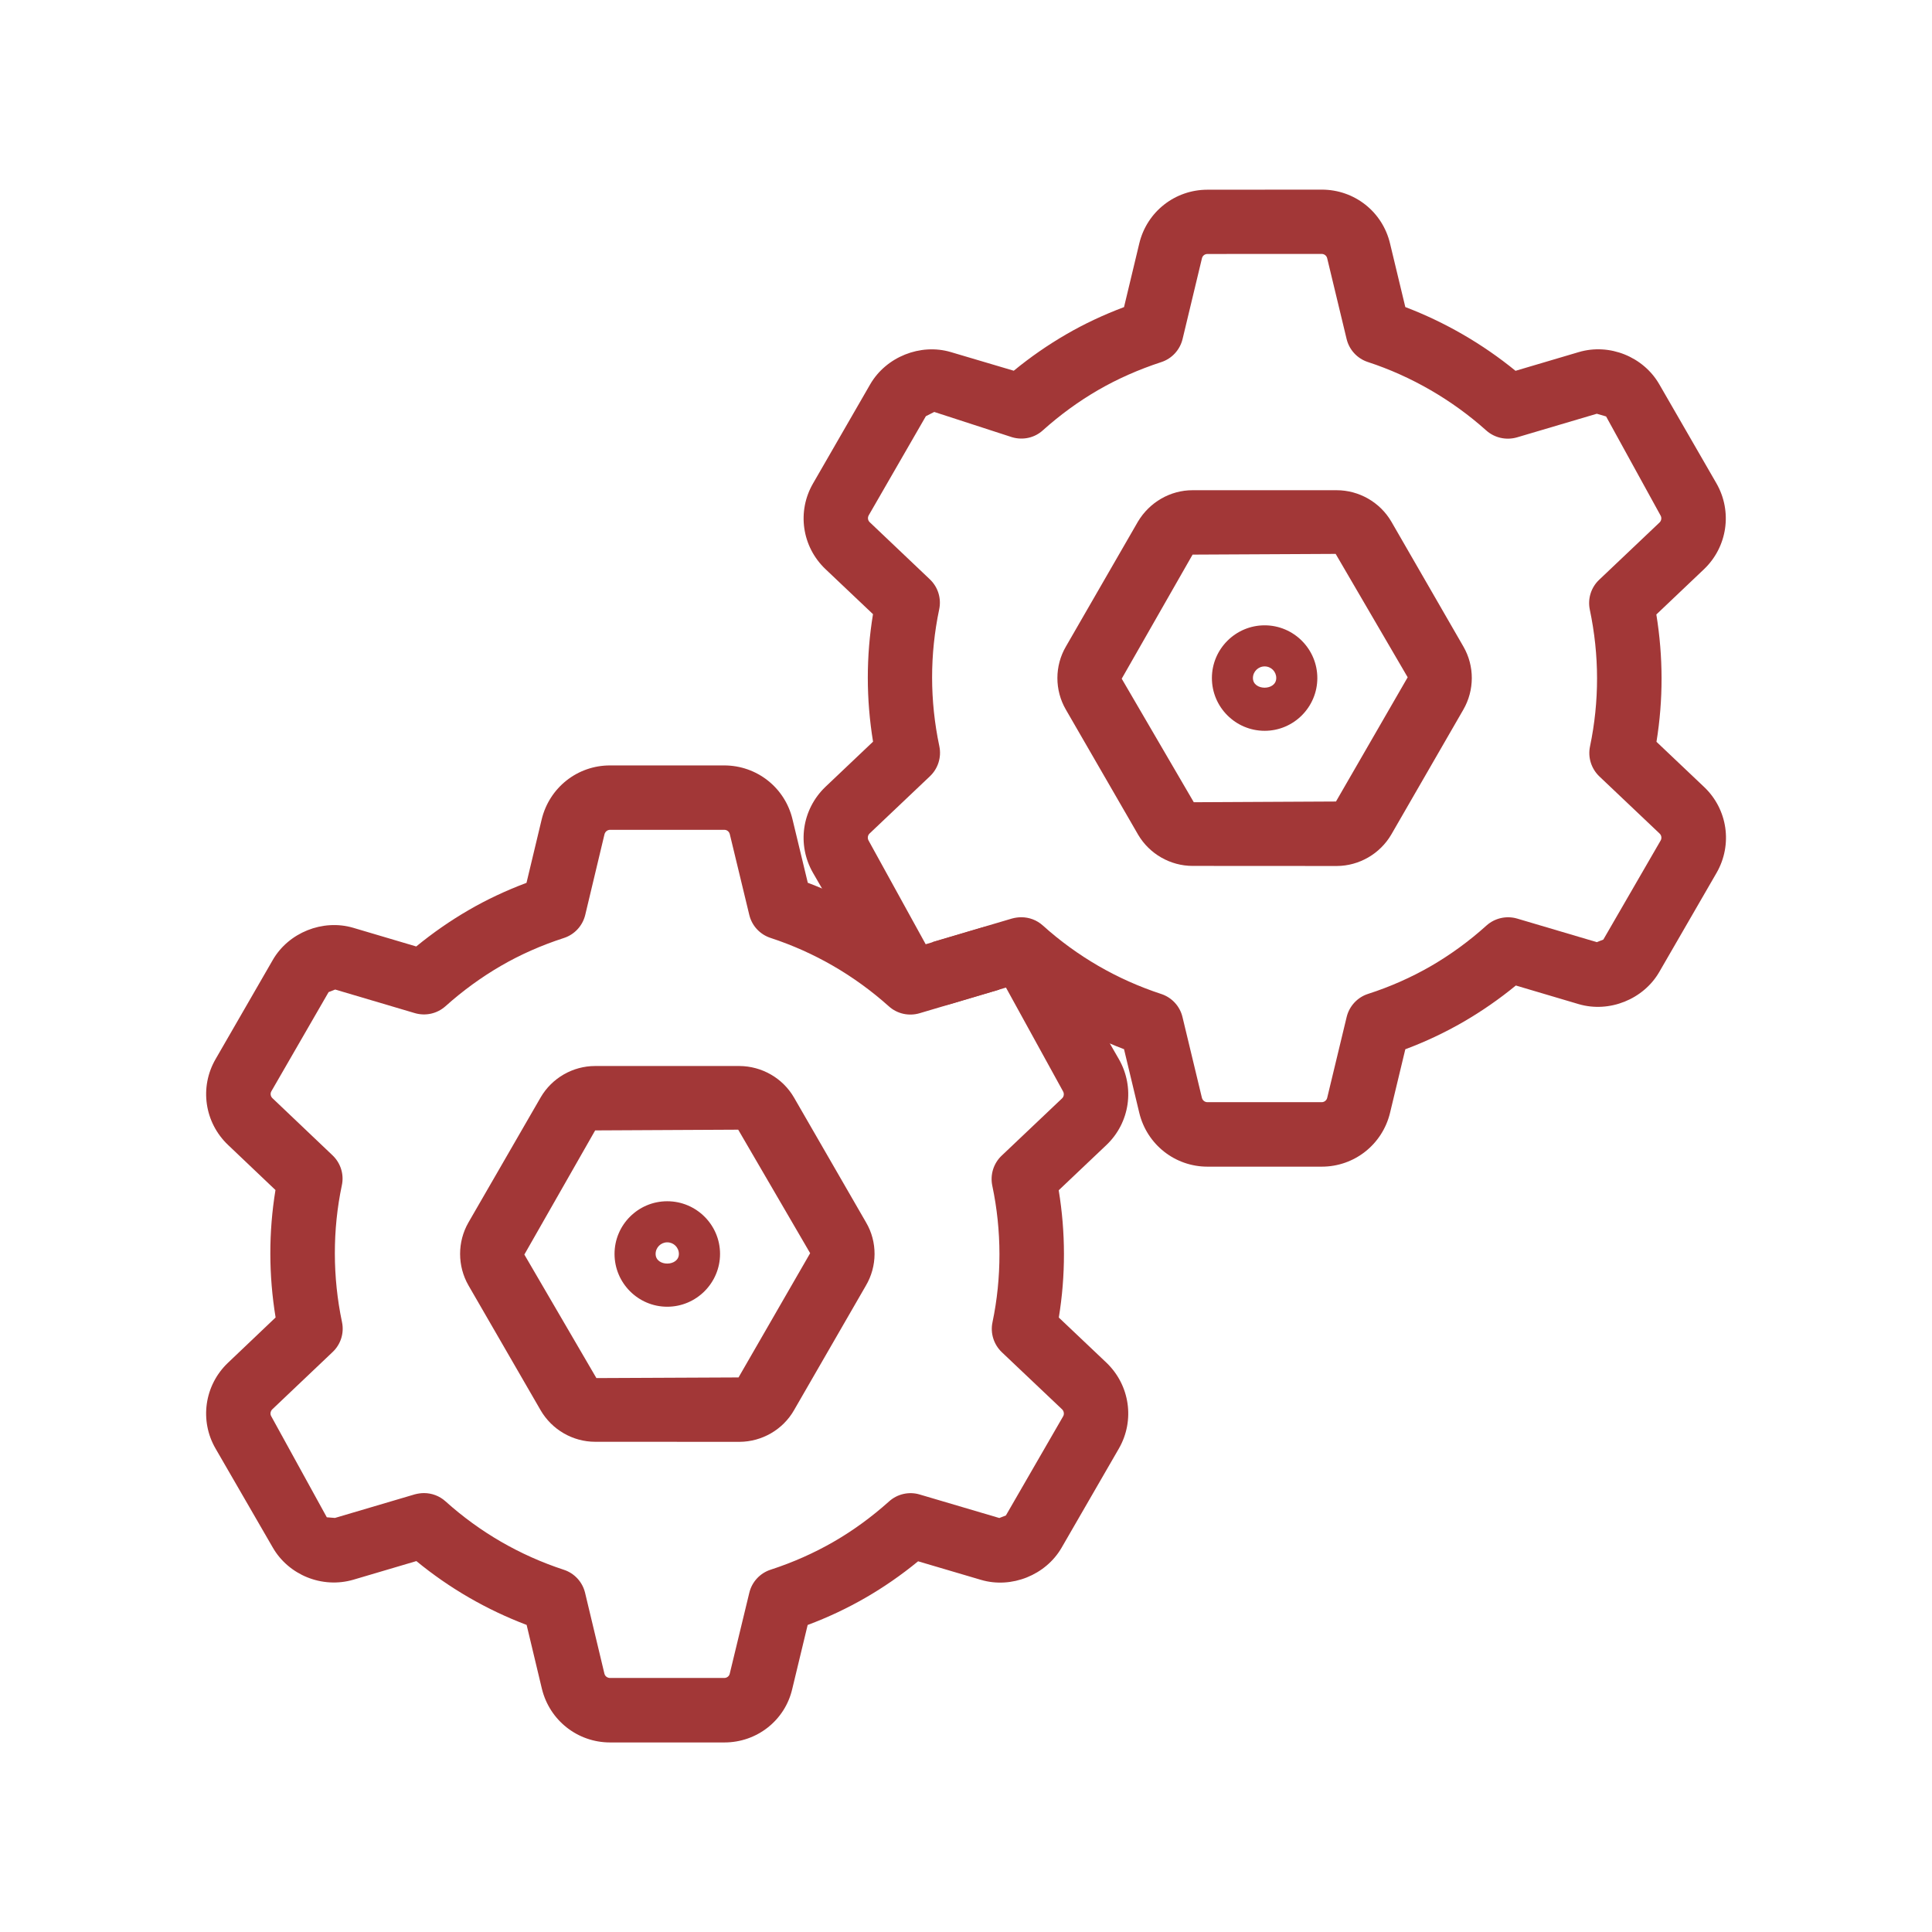 <svg width="72" height="72" viewBox="0 0 72 72" fill="none" xmlns="http://www.w3.org/2000/svg">
    <path d="M26.996 64.936H22.736C21.527 64.936 20.483 64.115 20.195 62.937L19.626 60.556C18.128 59.987 16.751 59.19 15.517 58.177L13.17 58.871C12.001 59.212 10.751 58.691 10.165 57.671L8.034 53.985C7.429 52.943 7.616 51.625 8.495 50.788L10.271 49.098C10.011 47.514 10.009 45.921 10.266 44.349L8.499 42.669C7.619 41.833 7.427 40.516 8.036 39.467L10.165 35.776C10.753 34.756 12.025 34.242 13.163 34.576L15.512 35.272C16.131 34.765 16.787 34.309 17.463 33.918C18.131 33.529 18.855 33.189 19.621 32.901L20.188 30.532C20.476 29.349 21.52 28.525 22.732 28.525H26.989C28.203 28.525 29.25 29.349 29.533 30.529L30.104 32.898C31.595 33.462 32.97 34.259 34.211 35.274L36.558 34.578C37.717 34.233 38.975 34.758 39.565 35.776L41.696 39.469C42.301 40.525 42.109 41.841 41.231 42.673L39.455 44.358C39.714 45.935 39.716 47.526 39.459 49.101L41.233 50.783C42.109 51.621 42.299 52.933 41.699 53.98L39.563 57.678C38.975 58.696 37.7 59.212 36.563 58.878L34.215 58.185C33.589 58.698 32.931 59.154 32.255 59.543C31.573 59.937 30.851 60.277 30.099 60.558L29.526 62.937C29.257 64.11 28.213 64.936 26.996 64.936ZM15.8 55.643C16.093 55.643 16.379 55.749 16.602 55.95C17.884 57.102 19.367 57.961 21.013 58.501C21.409 58.631 21.709 58.957 21.805 59.363L22.525 62.373C22.547 62.466 22.633 62.533 22.734 62.533H26.991C27.09 62.533 27.176 62.466 27.195 62.375L27.925 59.356C28.023 58.95 28.326 58.624 28.722 58.497C29.543 58.23 30.33 57.882 31.062 57.46C31.784 57.045 32.48 56.538 33.133 55.953C33.443 55.674 33.88 55.576 34.276 55.696L37.242 56.572L37.487 56.476L39.62 52.782C39.668 52.701 39.651 52.588 39.58 52.521L37.336 50.394C37.035 50.106 36.901 49.686 36.987 49.278C37.336 47.615 37.333 45.856 36.98 44.188C36.894 43.78 37.026 43.355 37.328 43.069L39.58 40.933C39.651 40.866 39.666 40.756 39.615 40.669L36.899 35.73L37.239 36.88L34.268 37.761C33.867 37.878 33.435 37.782 33.126 37.504C31.832 36.347 30.347 35.488 28.715 34.953C28.319 34.823 28.019 34.499 27.923 34.093L27.198 31.089C27.174 30.99 27.09 30.925 26.994 30.925H22.736C22.636 30.925 22.552 30.995 22.527 31.093L21.81 34.096C21.712 34.501 21.412 34.828 21.013 34.957C20.168 35.231 19.384 35.579 18.673 35.992C17.944 36.414 17.247 36.921 16.602 37.499C16.29 37.777 15.863 37.873 15.46 37.756L12.491 36.877L12.246 36.973L10.115 40.665C10.064 40.749 10.081 40.859 10.153 40.926L12.392 43.055C12.695 43.343 12.827 43.765 12.74 44.171C12.39 45.829 12.392 47.591 12.745 49.269C12.832 49.677 12.7 50.099 12.397 50.385L10.148 52.521C10.079 52.588 10.059 52.696 10.107 52.777L12.179 56.545L12.483 56.569L15.455 55.691C15.572 55.66 15.688 55.643 15.8 55.643Z" fill="#A23737"/>
    <path d="M27.554 53.733L22.18 53.731C21.345 53.731 20.568 53.279 20.148 52.557L17.46 47.906C17.042 47.179 17.042 46.279 17.46 45.554L20.148 40.898C20.57 40.173 21.348 39.727 22.18 39.727H27.552C28.394 39.731 29.172 40.18 29.589 40.9L32.277 45.559C32.702 46.283 32.697 47.191 32.265 47.918L29.589 52.557C29.177 53.277 28.399 53.728 27.564 53.733C27.559 53.733 27.556 53.733 27.554 53.733ZM27.511 42.1L22.18 42.127L19.541 46.754L22.226 51.357L27.523 51.333L30.192 46.703L27.511 42.1Z" fill="#A23737"/>
    <path d="M24.866 48.698C23.783 48.698 22.902 47.815 22.902 46.73C22.902 45.647 23.783 44.767 24.866 44.767C25.95 44.767 26.834 45.647 26.834 46.73C26.834 47.812 25.95 48.698 24.866 48.698ZM24.866 46.298C24.628 46.298 24.433 46.492 24.433 46.73C24.433 47.212 25.3 47.207 25.3 46.73C25.3 46.49 25.105 46.298 24.866 46.298Z" fill="#A23737"/>
    <path d="M49.26 43.478H44.999C43.788 43.478 42.743 42.652 42.458 41.474L41.889 39.1C40.389 38.531 39.011 37.735 37.776 36.719L35.435 37.413C34.269 37.749 33.014 37.233 32.428 36.215L30.297 32.527C29.695 31.48 29.884 30.167 30.758 29.327L32.536 27.64C32.277 26.056 32.275 24.463 32.534 22.888L30.767 21.213C29.884 20.378 29.692 19.058 30.304 18.009L32.431 14.32C33.023 13.3 34.3 12.787 35.431 13.12L37.78 13.816C38.4 13.307 39.055 12.854 39.734 12.46C40.404 12.071 41.128 11.731 41.889 11.445L42.458 9.071C42.741 7.893 43.785 7.07 44.999 7.07L49.26 7.067C50.479 7.067 51.523 7.893 51.803 9.076L52.372 11.443C53.851 12.007 55.25 12.815 56.479 13.819L58.831 13.123C59.985 12.779 61.248 13.3 61.836 14.32L63.967 18.014C64.569 19.065 64.377 20.38 63.501 21.215L61.727 22.9C61.984 24.482 61.987 26.073 61.732 27.645L63.506 29.327C64.384 30.158 64.576 31.473 63.974 32.524L61.836 36.223C61.248 37.24 59.978 37.754 58.84 37.423L56.491 36.727C55.874 37.233 55.216 37.689 54.532 38.085C53.843 38.483 53.119 38.824 52.372 39.103L51.801 41.479C51.513 42.655 50.469 43.478 49.26 43.478ZM38.061 34.183C38.354 34.183 38.639 34.288 38.863 34.49C40.144 35.642 41.63 36.503 43.276 37.043C43.672 37.173 43.972 37.499 44.068 37.903L44.791 40.91C44.815 41.008 44.899 41.075 44.997 41.075H49.257C49.353 41.075 49.44 41.006 49.461 40.912L50.186 37.9C50.284 37.495 50.587 37.166 50.985 37.039C51.801 36.777 52.591 36.427 53.328 36.002C54.059 35.577 54.755 35.071 55.396 34.492C55.706 34.214 56.14 34.115 56.541 34.233L59.508 35.111L59.752 35.015L61.888 31.322C61.936 31.24 61.919 31.13 61.85 31.065L59.603 28.934C59.303 28.646 59.169 28.226 59.255 27.818C59.606 26.135 59.606 24.422 59.248 22.723C59.162 22.315 59.294 21.892 59.596 21.607L61.845 19.473C61.917 19.406 61.934 19.295 61.883 19.209L59.855 15.52L59.508 15.419L56.532 16.3C56.131 16.415 55.699 16.319 55.389 16.043C54.117 14.903 52.591 14.02 50.978 13.492C50.582 13.363 50.282 13.039 50.184 12.633L49.461 9.628C49.44 9.53 49.353 9.463 49.255 9.463L44.999 9.465C44.899 9.465 44.815 9.53 44.793 9.626L44.071 12.635C43.972 13.041 43.672 13.367 43.276 13.495C42.434 13.771 41.647 14.119 40.934 14.531C40.202 14.954 39.508 15.46 38.865 16.036C38.558 16.317 38.126 16.413 37.72 16.295L34.816 15.352L34.504 15.511L32.376 19.202C32.325 19.291 32.342 19.396 32.414 19.463L34.653 21.59C34.956 21.878 35.087 22.3 35.001 22.708C34.648 24.393 34.648 26.109 35.006 27.808C35.092 28.216 34.96 28.639 34.658 28.927L32.409 31.06C32.337 31.127 32.32 31.235 32.368 31.322L35.087 36.259L34.747 35.109L37.713 34.231C37.833 34.199 37.948 34.183 38.061 34.183Z" fill="#A23737"/>
    <path d="M49.817 32.273L44.446 32.27C43.615 32.27 42.838 31.824 42.416 31.109L39.723 26.448C39.3 25.721 39.3 24.818 39.725 24.091L42.406 19.442C42.84 18.713 43.616 18.269 44.441 18.269H49.812C50.648 18.269 51.428 18.717 51.85 19.437L54.538 24.098C54.956 24.823 54.953 25.723 54.533 26.448L51.85 31.099C51.43 31.819 50.652 32.268 49.824 32.273C49.822 32.273 49.82 32.273 49.817 32.273ZM49.776 20.642L44.444 20.669L41.803 25.293L44.489 29.897L49.788 29.87L52.46 25.241L49.776 20.642Z" fill="#A23737"/>
    <path d="M47.13 27.235C46.045 27.235 45.164 26.352 45.164 25.269C45.164 24.187 46.047 23.304 47.13 23.304C48.212 23.304 49.093 24.187 49.093 25.269C49.093 26.352 48.212 27.235 47.13 27.235ZM47.13 24.835C46.89 24.835 46.693 25.029 46.693 25.269C46.693 25.747 47.562 25.749 47.562 25.269C47.564 25.029 47.37 24.835 47.13 24.835Z" fill="#A23737"/>
</svg>
